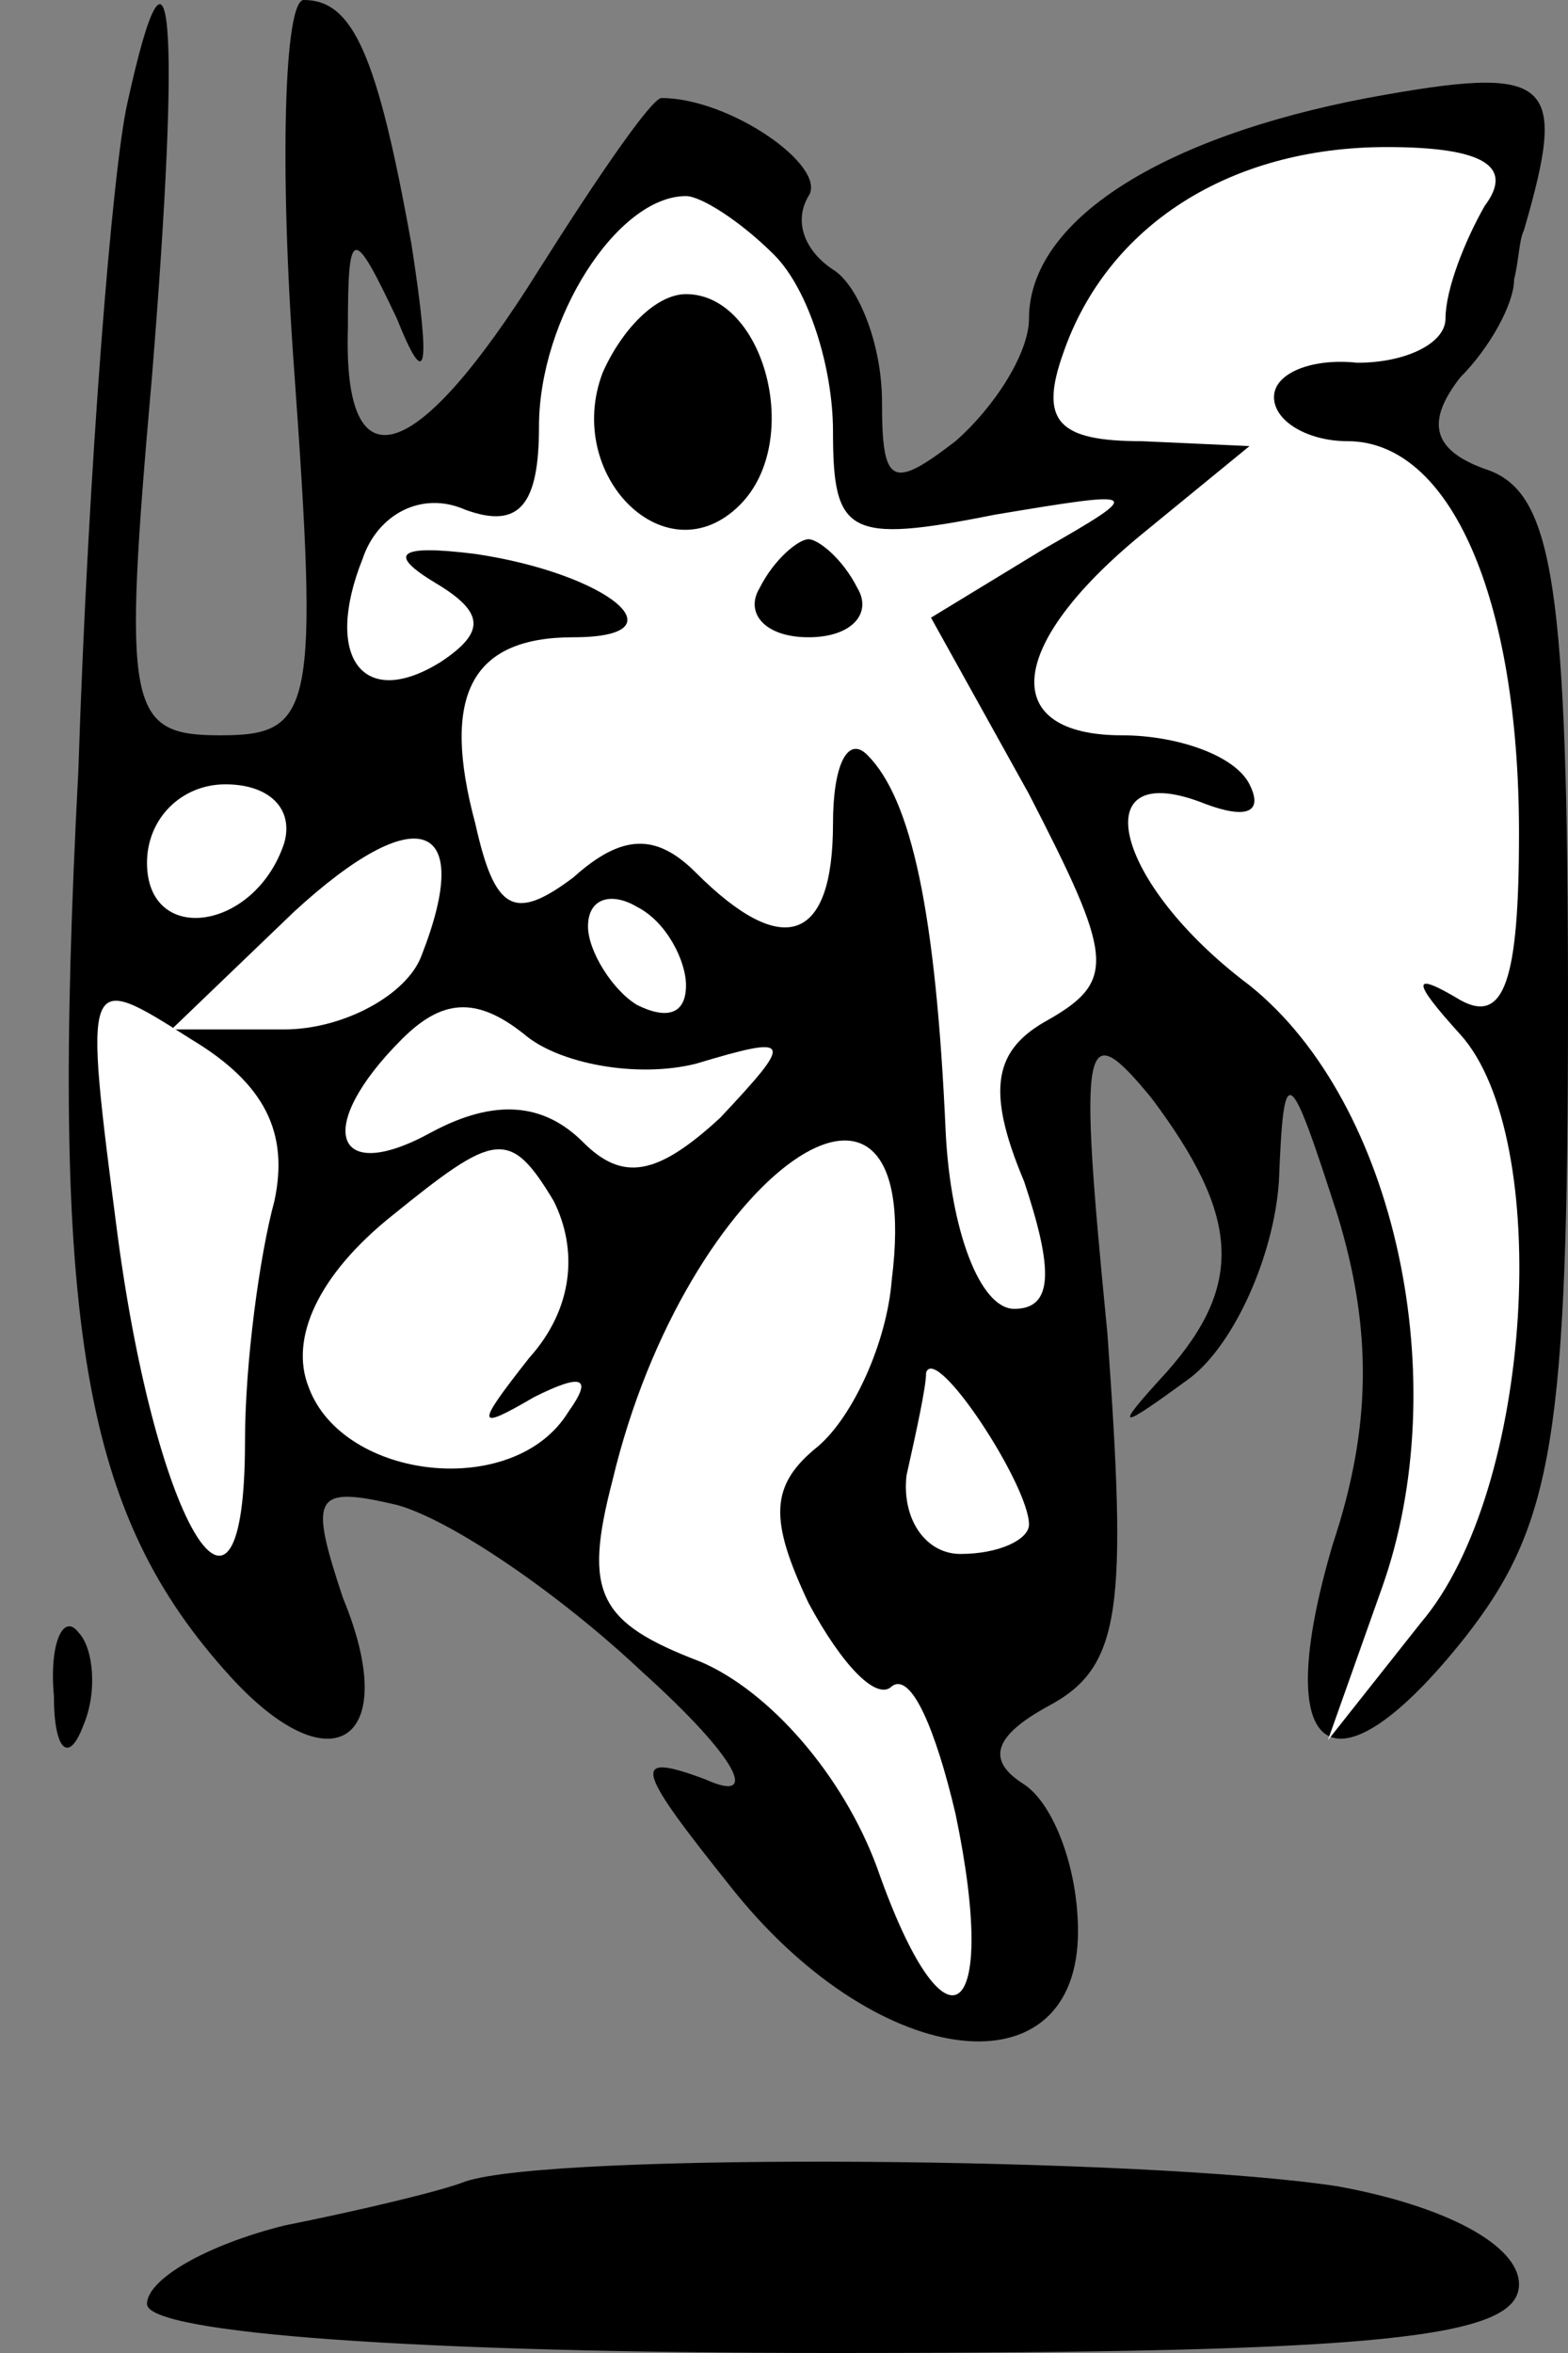 <?xml version="1.0" standalone="no"?>
<!DOCTYPE svg PUBLIC "-//W3C//DTD SVG 20010904//EN"
 "http://www.w3.org/TR/2001/REC-SVG-20010904/DTD/svg10.dtd">
<svg version="1.0" xmlns="http://www.w3.org/2000/svg"
 width="32pt" height="48pt" viewBox="0 0 32 48"
 preserveAspectRatio="xMidYMid meet">
<rect x="0" y="0" width="32" height="48" fill="#808080" stroke="none"/>
<g transform="translate(0,48) scale(0.1,-0.1)"
fill="#000000" stroke="none">
<path fill="#000000" stroke="none" d="M26 459 c-3 -13 -8 -74 -10 -136 -6
-114 1 -152 31 -185 21 -23 35 -13 23 16 -7 21 -6 23 11 19 11 -3 33 -18 50
-34 20 -18 24 -27 13 -22 -16 6 -14 2 6 -23 30 -37 70 -41 70 -8 0 13 -5 26
-11 30 -8 5 -6 10 5 16 15 8 16 20 12 76 -6 61 -5 65 9 48 18 -24 19 -38 3
-56 -11 -12 -10 -12 5 -1 9 7 17 25 18 40 1 25 2 24 12 -7 7 -23 7 -43 -1 -67
-13 -44 0 -53 27 -19 18 23 21 41 21 129 0 85 -3 104 -16 109 -12 4 -13 10 -6
19 6 6 11 15 11 20 1 4 1 8 2 10 9 31 6 34 -32 27 -42 -8 -69 -25 -69 -45 0
-7 -7 -18 -15 -25 -13 -10 -15 -9 -15 8 0 12 -5 24 -10 27 -6 4 -8 10 -5 15 4
6 -16 20 -30 20 -2 0 -13 -16 -25 -35 -25 -40 -40 -45 -39 -12 0 21 1 21 10 2
6 -15 7 -11 3 15 -7 39 -12 50 -22 50 -4 0 -5 -34 -2 -75 5 -70 4 -75 -15 -75
-19 0 -20 5 -14 73 6 74 4 97 -5 56z"/>
<path fill="#ffffff" stroke="none" d="M303 438 c-4 -7 -8 -17 -8 -23 0 -5 -8
-9 -18 -9 -9 1 -17 -2 -17 -7 0 -5 7 -9 15 -9 21 0 35 -32 35 -80 0 -30 -3
-39 -12 -34 -10 6 -10 4 0 -7 19 -21 15 -93 -8 -120 l-19 -24 11 31 c15 42 3
99 -27 123 -28 21 -34 47 -9 37 8 -3 12 -2 9 4 -3 6 -15 10 -26 10 -25 0 -24
18 4 41 l22 18 -22 1 c-17 0 -21 4 -16 18 9 26 34 42 66 42 20 0 26 -4 20 -12z"/>
<path fill="#ffffff" stroke="none" d="M158 428 c7 -7 12 -23 12 -36 0 -21 3
-23 33 -17 30 5 31 5 10 -7 l-23 -14 20 -36 c17 -33 18 -38 4 -46 -11 -6 -13
-14 -5 -33 6 -18 6 -26 -2 -26 -7 0 -13 16 -14 36 -2 45 -7 68 -16 77 -4 4 -7
-2 -7 -14 0 -24 -10 -28 -28 -10 -8 8 -15 8 -25 -1 -12 -9 -16 -7 -20 11 -7
26 -1 38 20 38 23 0 7 13 -20 17 -16 2 -18 0 -8 -6 10 -6 10 -10 1 -16 -16
-10 -24 1 -16 21 3 9 12 14 21 10 11 -4 15 1 15 17 0 22 16 47 30 47 3 0 11
-5 18 -12z"/>
<path fill="#ffffff" stroke="none" d="M58 308 c-6 -18 -28 -21 -28 -4 0 9 7
16 16 16 9 0 14 -5 12 -12z"/>
<path fill="#ffffff" stroke="none" d="M86 285 c-3 -8 -16 -15 -28 -15 l-23 0
25 24 c25 23 37 19 26 -9z"/>
<path fill="#ffffff" stroke="none" d="M140 279 c0 -6 -4 -7 -10 -4 -5 3 -10
11 -10 16 0 6 5 7 10 4 6 -3 10 -11 10 -16z"/>
<path fill="#ffffff" stroke="none" d="M56 235 c-3 -11 -6 -33 -6 -49 0 -47
-18 -18 -26 42 -7 54 -7 54 15 40 15 -9 20 -19 17 -33z"/>
<path fill="#ffffff" stroke="none" d="M142 263 c20 6 20 5 5 -11 -13 -12 -20
-13 -28 -5 -8 8 -18 9 -31 2 -20 -11 -24 1 -6 19 8 8 15 9 25 1 7 -6 23 -9 35
-6z"/>
<path fill="#ffffff" stroke="none" d="M108 203 c-11 -14 -11 -15 1 -8 10 5
12 4 7 -3 -11 -18 -46 -14 -53 5 -4 10 2 23 17 35 21 17 24 18 33 3 5 -10 4
-22 -5 -32z"/>
<path fill="#ffffff" stroke="none" d="M182 219 c-1 -13 -8 -28 -15 -34 -10
-8 -10 -15 -2 -32 7 -13 14 -20 17 -17 4 3 9 -9 13 -26 9 -43 -2 -51 -16 -11
-7 19 -22 36 -36 42 -21 8 -24 14 -18 37 15 63 64 97 57 41z"/>
<path fill="#ffffff" stroke="none" d="M210 169 c0 -3 -6 -6 -14 -6 -7 0 -12
7 -11 16 2 9 4 18 4 21 2 6 21 -23 21 -31z"/>
<path fill="#000000" stroke="none" d="M123 404 c-8 -21 13 -42 28 -27 13 13
5 43 -11 43 -6 0 -13 -7 -17 -16z"/>
<path fill="#000000" stroke="none" d="M155 360 c-3 -5 1 -10 10 -10 9 0 13 5
10 10 -3 6 -8 10 -10 10 -2 0 -7 -4 -10 -10z"/>
<path fill="#000000" stroke="none" d="M11 134 c0 -11 3 -14 6 -6 3 7 2 16 -1
19 -3 4 -6 -2 -5 -13z"/>
<path fill="#000000" stroke="none" d="M95 35 c-5 -2 -22 -6 -37 -9 -16 -4
-28 -11 -28 -16 0 -6 55 -10 140 -10 112 0 140 3 140 14 0 8 -15 16 -37 20
-39 6 -160 7 -178 1z"/>
</g>
</svg>
